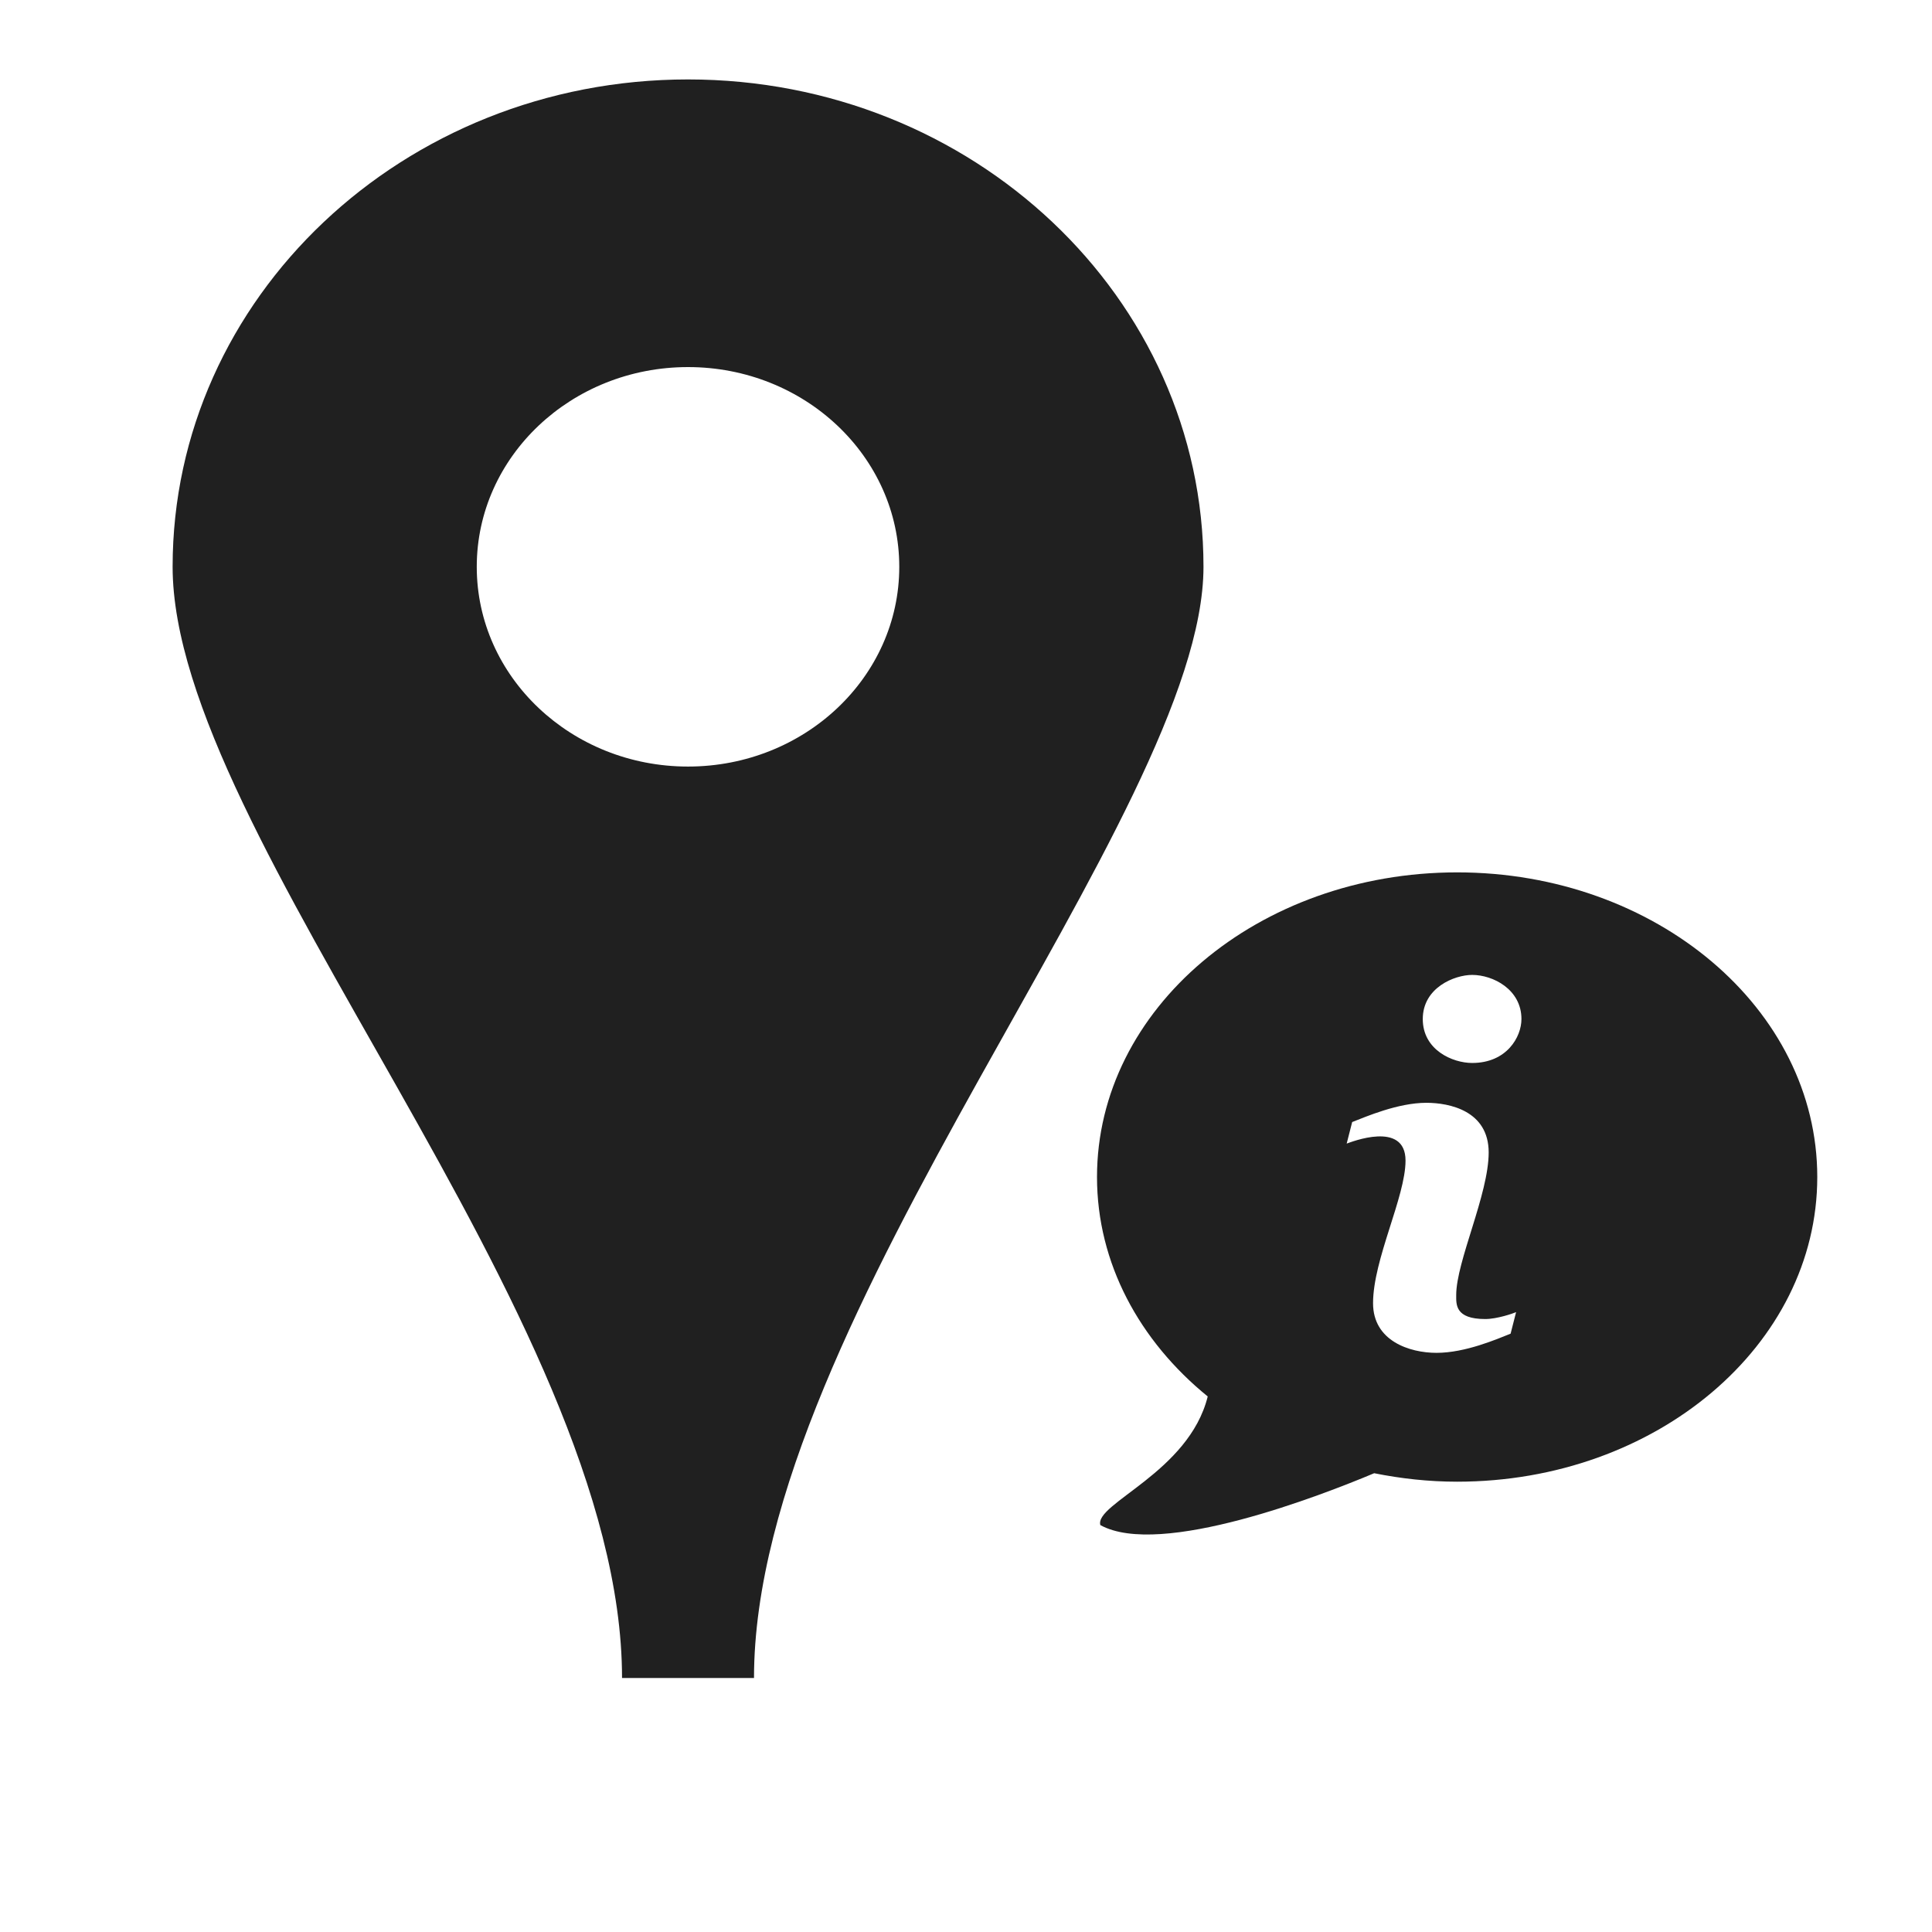 <?xml version="1.0" encoding="UTF-8" standalone="no"?>
<!-- Generator: Adobe Illustrator 15.0.0, SVG Export Plug-In . SVG Version: 6.00 Build 0)  -->

<svg
   xmlns:dc="http://purl.org/dc/elements/1.1/"
   xmlns:cc="http://creativecommons.org/ns#"
   xmlns:rdf="http://www.w3.org/1999/02/22-rdf-syntax-ns#"
   xmlns:svg="http://www.w3.org/2000/svg"
   xmlns="http://www.w3.org/2000/svg"
   xmlns:sodipodi="http://sodipodi.sourceforge.net/DTD/sodipodi-0.dtd"
   xmlns:inkscape="http://www.inkscape.org/namespaces/inkscape"
   version="1.1"
   id="Layer_1"
   x="0px"
   y="0px"
   width="416px"
   height="416px"
   viewBox="0 0 26 26"
   enable-background="new 0 0 26 26"
   xml:space="preserve"
   sodipodi:docname="icons8_position_info.svg"
   inkscape:version="0.92.3 (2405546, 2018-03-11)"><defs
     id="defs859" /><sodipodi:namedview
     pagecolor="#ffffff"
     bordercolor="#666666"
     borderopacity="1"
     objecttolerance="10"
     gridtolerance="10"
     guidetolerance="10"
     inkscape:pageopacity="0"
     inkscape:pageshadow="2"
     inkscape:window-width="1850"
     inkscape:window-height="1016"
     id="namedview857"
     showgrid="false"
     inkscape:zoom="0.28365385"
     inkscape:cx="-622.27054"
     inkscape:cy="146.07082"
     inkscape:window-x="70"
     inkscape:window-y="27"
     inkscape:window-maximized="1"
     inkscape:current-layer="Layer_1" /><path
     inkscape:connector-curvature="0"
     d="m 9.259,1.069 c -3.83,0 -6.936,2.937 -6.936,6.558 0,3.622 6.048,10.083 6.048,14.955 h 1.776 c 0,-4.856 6.049,-11.627 6.049,-14.955 0,-3.622 -3.107,-6.558 -6.937,-6.558 z m 0,9.247 c -1.57,0 -2.843,-1.205 -2.843,-2.688 0,-1.483 1.273,-2.688 2.843,-2.688 1.57,0 2.843,1.204 2.843,2.688 0,1.484 -1.273,2.688 -2.843,2.688 z"
     id="path1411"
     style="fill:#202020;stroke-width:0.863" /><path
     inkscape:connector-curvature="0"
     d="m 19.61,11.74 c -2.677,0 -4.847,1.835 -4.847,4.1 0,1.161 0.573,2.207 1.49,2.953 -0.253,1.021 -1.528,1.442 -1.445,1.731 0.807,0.445 2.98,-0.402 3.685,-0.698 0.359,0.072 0.732,0.114 1.116,0.114 2.677,0 4.847,-1.835 4.847,-4.1 0,-2.264 -2.17,-4.1 -4.847,-4.1 z m 0.719,6.208 c -0.182,0.072 -0.607,0.258 -0.997,0.258 -0.361,0 -0.854,-0.159 -0.854,-0.668 0,-0.59 0.437,-1.431 0.437,-1.919 0,-0.543 -0.738,-0.248 -0.792,-0.229 l 0.074,-0.29 c 0.183,-0.071 0.615,-0.259 0.998,-0.259 0.311,0 0.839,0.107 0.839,0.668 0,0.564 -0.437,1.466 -0.437,1.919 0,0.125 -0.017,0.323 0.391,0.323 0.159,0 0.377,-0.076 0.415,-0.093 z m -0.517,-3.643 c -0.264,0 -0.665,-0.174 -0.665,-0.591 0,-0.423 0.427,-0.594 0.665,-0.594 0.28,0 0.663,0.195 0.663,0.594 0,0.241 -0.198,0.591 -0.663,0.591 z"
     id="path843"
     style="fill:#202020;stroke-width:0.365" /></svg>